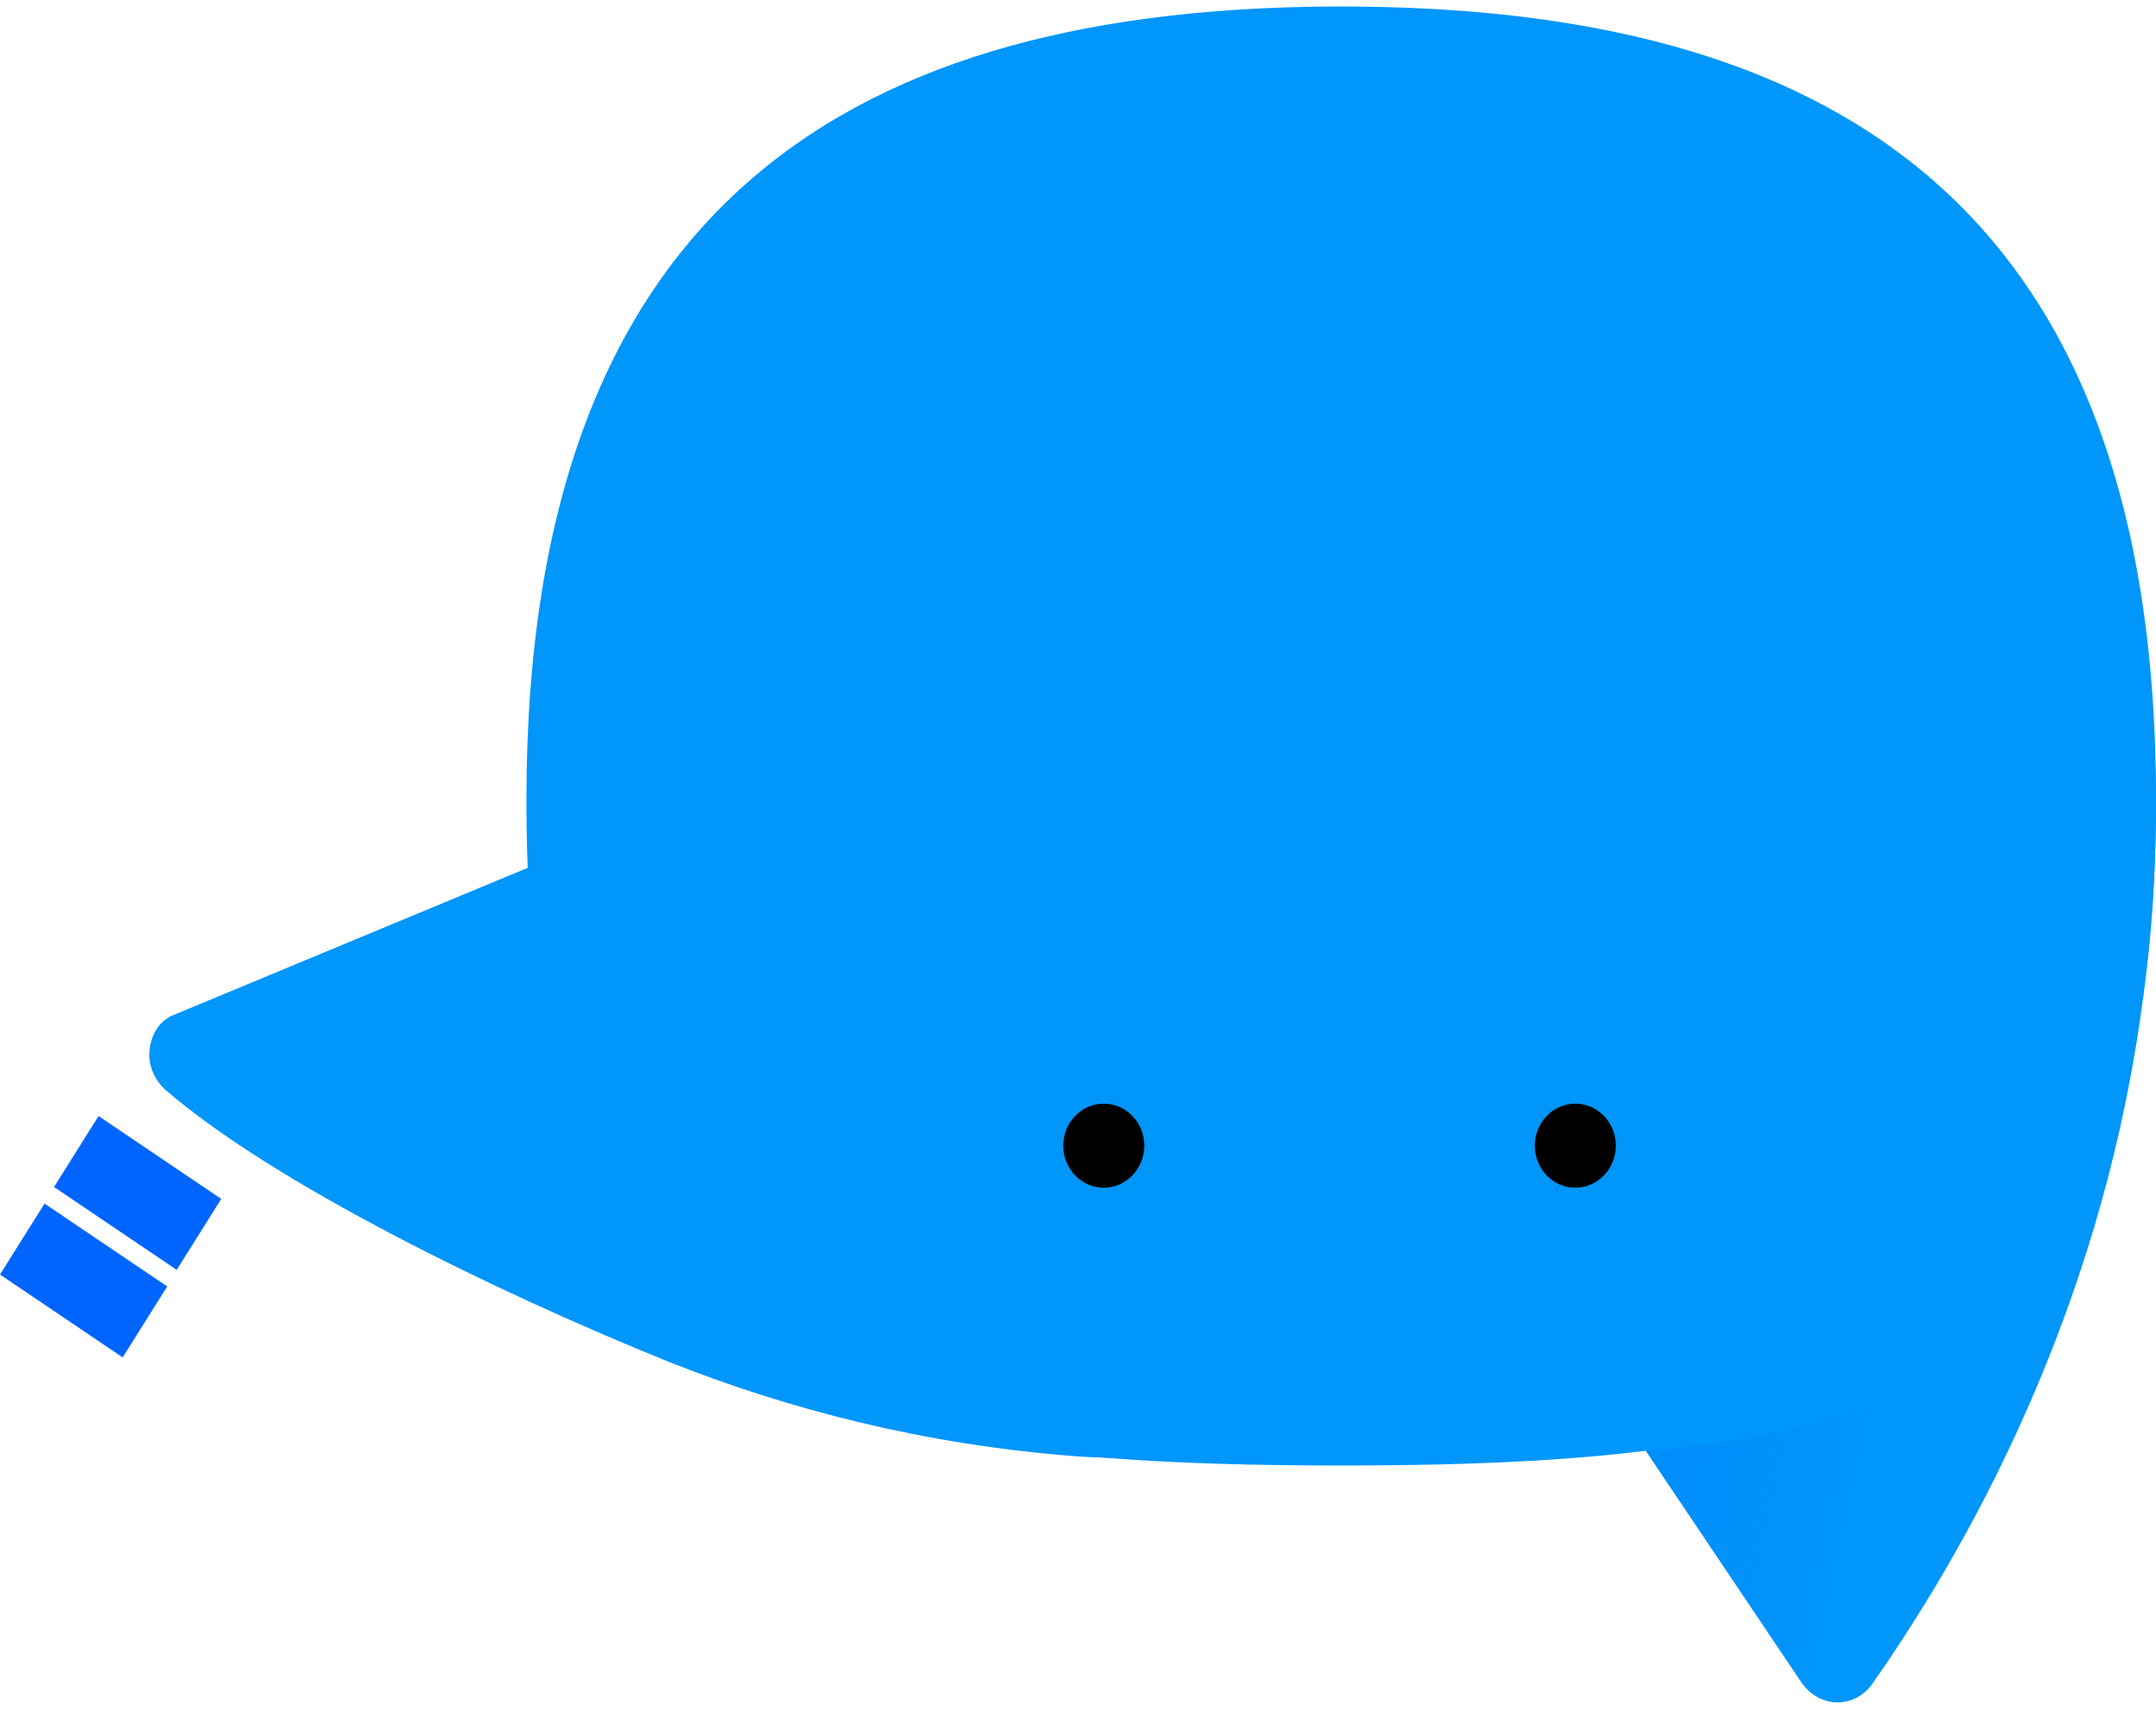 <svg width="300" height="238" viewBox="0 0 300 238" fill="none" xmlns="http://www.w3.org/2000/svg">
<g clip-path="url(#clip0_1_188)">
<path d="M186.627 203.934C261.948 203.934 300 192.402 300 111.191C300 27.544 253.805 0.907 186.627 0.907C119.448 0.907 73.253 27.706 73.253 111.191C73.097 192.564 111.305 203.934 186.627 203.934Z" fill="#0096FA"/>
<path d="M149.514 202.635C128.531 201.011 109.74 196.139 92.984 189.479C68.869 179.734 38.02 164.628 22.987 151.635C21.421 150.173 20.639 148.224 20.795 146.275C20.952 144.326 21.891 142.376 23.77 141.402L76.542 119.475C98.935 107.618 121.171 123.373 144.817 141.727C178.797 167.877 196.805 206.209 149.514 202.635Z" fill="#0096FA"/>
<path d="M300 111.353C300 133.118 296.712 152.933 291.388 170.8C283.715 196.462 272.127 217.739 260.539 234.306C259.286 236.093 257.407 236.905 255.685 236.905C253.805 236.905 251.926 235.931 250.674 234.144L229.064 201.985C216.067 179.733 225.775 146.274 241.591 120.611C264.454 83.579 300 62.302 300 111.353Z" fill="#0096FA"/>
<path d="M289.665 176.16C281.679 201.01 269.778 220.988 260.539 234.307C258.034 237.88 253.023 237.718 250.674 234.145L229.064 201.985C258.66 199.224 280.74 190.453 289.665 176.16Z" fill="url(#paint0_linear_1_188)"/>
<path d="M153.586 165.278C156.699 165.278 159.223 162.66 159.223 159.431C159.223 156.201 156.699 153.583 153.586 153.583C150.472 153.583 147.948 156.201 147.948 159.431C147.948 162.66 150.472 165.278 153.586 165.278Z" fill="black"/>
<path d="M219.198 165.278C222.312 165.278 224.836 162.66 224.836 159.431C224.836 156.201 222.312 153.583 219.198 153.583C216.085 153.583 213.561 156.201 213.561 159.431C213.561 162.66 216.085 165.278 219.198 165.278Z" fill="black"/>
<path fill-rule="evenodd" clip-rule="evenodd" d="M24.585 176.711L7.516 165.179L13.716 155.306L30.785 166.838L24.585 176.711Z" fill="#0065FF"/>
<path fill-rule="evenodd" clip-rule="evenodd" d="M17.069 188.893L0 177.361L6.2 167.488L23.269 179.02L17.069 188.893Z" fill="#0065FF"/>
</g>
<defs>
<linearGradient id="paint0_linear_1_188" x1="227.831" y1="196.139" x2="287.124" y2="208.954" gradientUnits="userSpaceOnUse">
<stop offset="0.011" stop-color="#0065FF" stop-opacity="0.2"/>
<stop offset="0.52" stop-color="#0065FF" stop-opacity="0"/>
</linearGradient>
<clipPath id="clip0_1_188">
<rect width="300" height="237" fill="white" transform="translate(0 0.5)"/>
</clipPath>
</defs>
</svg>
